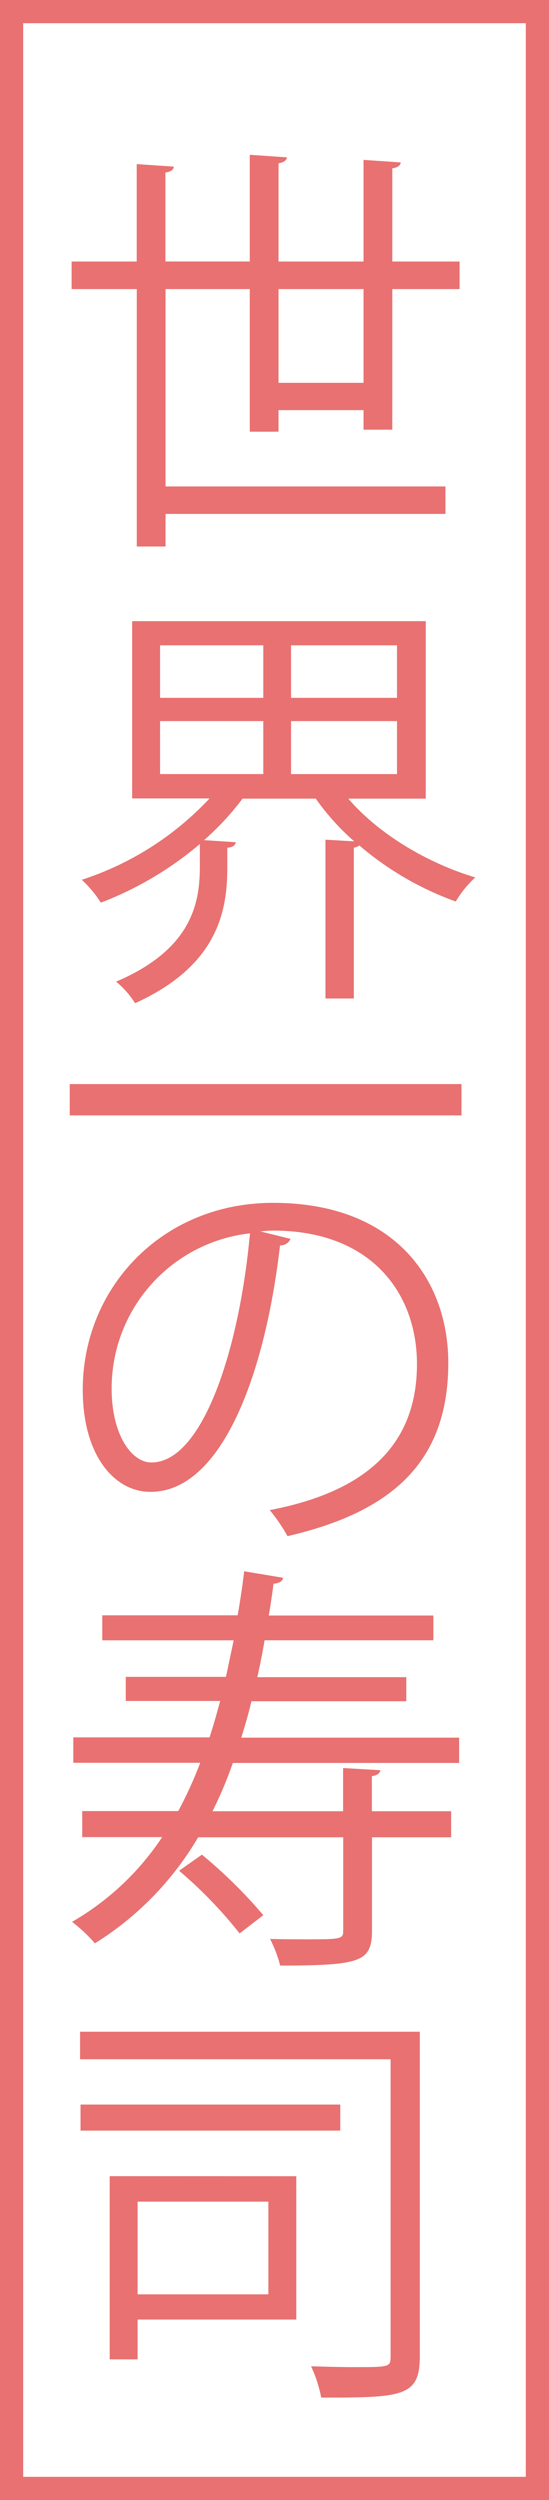 <svg xmlns="http://www.w3.org/2000/svg" width="71" height="323" viewBox="0 0 71 323">
  <g id="Group_30" data-name="Group 30" transform="translate(-510 -715)">
    <g id="Rectangle_2" data-name="Rectangle 2" transform="translate(581 715) rotate(90)" fill="none" stroke="#e97171" stroke-width="3">
      <rect width="323" height="71" stroke="none"/>
      <rect x="1.5" y="1.5" width="320" height="68" fill="none"/>
    </g>
    <g id="Layer_2" data-name="Layer 2" transform="translate(519.018 735)">
      <g id="Layer_1" data-name="Layer 1">
        <path id="Path_1" data-name="Path 1" d="M41.763,35.514H38.043V32.988H27.049v2.786H23.329V17.349H12.436v25.5h36.2V46.4h-36.2v4.209H8.716V17.349H.29V13.788H8.708V1.2l4.806.328c-.051.387-.328.657-1.094.766v11.49H23.329V0l4.815.328c-.059.387-.387.657-1.094.766V13.788H38.043V.657l4.815.328c-.051.387-.379.657-1.094.766V13.788h8.7v3.561h-8.7ZM27.049,29.461H38.043V17.349H27.049Z" transform="translate(-0.046)" fill="#e97171"/>
        <path id="Path_2" data-name="Path 2" d="M46.337,94.509H36.32c3.889,4.537,10.177,8.317,16.423,10.177a13.679,13.679,0,0,0-2.525,3.114,39.857,39.857,0,0,1-12.475-7.247,1.2,1.2,0,0,1-.707.278v19.5h-3.67V99.812l3.721.219a31.144,31.144,0,0,1-4.975-5.522h-9.47a35.05,35.05,0,0,1-4.975,5.362l4.1.269c-.051.387-.379.657-1.094.715v2.525c0,5.631-1.2,12.694-11.928,17.559a11.843,11.843,0,0,0-2.458-2.786c9.9-4.209,10.833-10.286,10.833-14.882v-2.9a44.04,44.04,0,0,1-12.8,7.576,15.38,15.38,0,0,0-2.466-2.955A39.177,39.177,0,0,0,18.374,94.484H8.365V71.58H46.337ZM11.976,74.7v6.785h13.35V74.7Zm0,9.79v6.843h13.35V84.492Zm30.64-3.005V74.7h-13.7v6.785Zm0,9.849V84.492h-13.7v6.843Z" transform="translate(-0.293 -11.327)" fill="#e97171"/>
        <path id="Path_3" data-name="Path 3" d="M0,142.63H50.665v4.049H0Z" transform="translate(0 -22.571)" fill="#e97171"/>
        <path id="Path_4" data-name="Path 4" d="M28.877,165.515a1.422,1.422,0,0,1-1.364.842c-1.97,17.012-7.66,31.843-16.742,31.843C6.209,198.234,2,193.638,2,184.993c0-13.131,10.227-24.133,24.621-24.133,15.808,0,22.652,10.017,22.652,20.682,0,13.022-7.576,19.318-20.791,22.382a21.887,21.887,0,0,0-2.3-3.367c12.626-2.407,19.04-8.535,19.04-18.872,0-9.032-5.8-17.239-18.6-17.239-.547,0-1.153.059-1.641.109Zm-5.253-.715A20.143,20.143,0,0,0,5.737,184.884c0,5.85,2.525,9.52,5.143,9.52C17.5,194.4,22.261,179.791,23.625,164.8Z" transform="translate(-0.316 -25.456)" fill="#e97171"/>
        <path id="Path_5" data-name="Path 5" d="M50.419,242.174H21.151a53.31,53.31,0,0,1-2.626,6.237H35.411v-5.581l4.815.278c-.051.379-.328.657-1.094.766v4.537H49.384v3.367H39.148v12.088c0,2.247-.547,3.283-2.3,3.83s-4.756.657-9.571.657a16.835,16.835,0,0,0-1.313-3.443c1.97.051,3.771.051,5.194.051,4.108,0,4.268-.109,4.268-1.145V251.779H16.665a40.034,40.034,0,0,1-13.35,13.7A20.974,20.974,0,0,0,.36,262.7a34.908,34.908,0,0,0,11.65-10.943H1.673v-3.367H14.089a52.694,52.694,0,0,0,2.845-6.237H.52v-3.283H18.138c.5-1.532.934-3.064,1.372-4.705H7.3v-3.114H20.259l1-4.722H4.266V223.1H21.774c.328-1.86.606-3.721.842-5.69l5.051.842c-.109.438-.488.715-1.254.766-.168,1.372-.387,2.736-.606,4.108H47.086v3.2H25.251c-.269,1.684-.6,3.232-.926,4.764H43.584V234.2H23.559c-.387,1.641-.842,3.173-1.313,4.705H50.419ZM22.027,264.2a56.284,56.284,0,0,0-7.828-8.1l2.955-2.079a63.179,63.179,0,0,1,7.938,7.82Z" transform="translate(-0.057 -34.405)" fill="#e97171"/>
        <path id="Path_6" data-name="Path 6" d="M45.529,288.08v41.911c0,5.253-2.189,5.362-12.753,5.362a17.3,17.3,0,0,0-1.313-4.049c1.97.059,3.939.109,5.53.109,4.646,0,4.756,0,4.756-1.423v-38.35H1.59V288.08Zm-10.286,9.411v3.367H1.649v-3.367Zm-5.69,9.259v18.519H9.031v5.143H5.42v-23.67Zm-3.611,3.283H9.031v11.978H25.942Z" transform="translate(-0.252 -45.588)" fill="#e97171"/>
      </g>
    </g>
  </g>
</svg>
